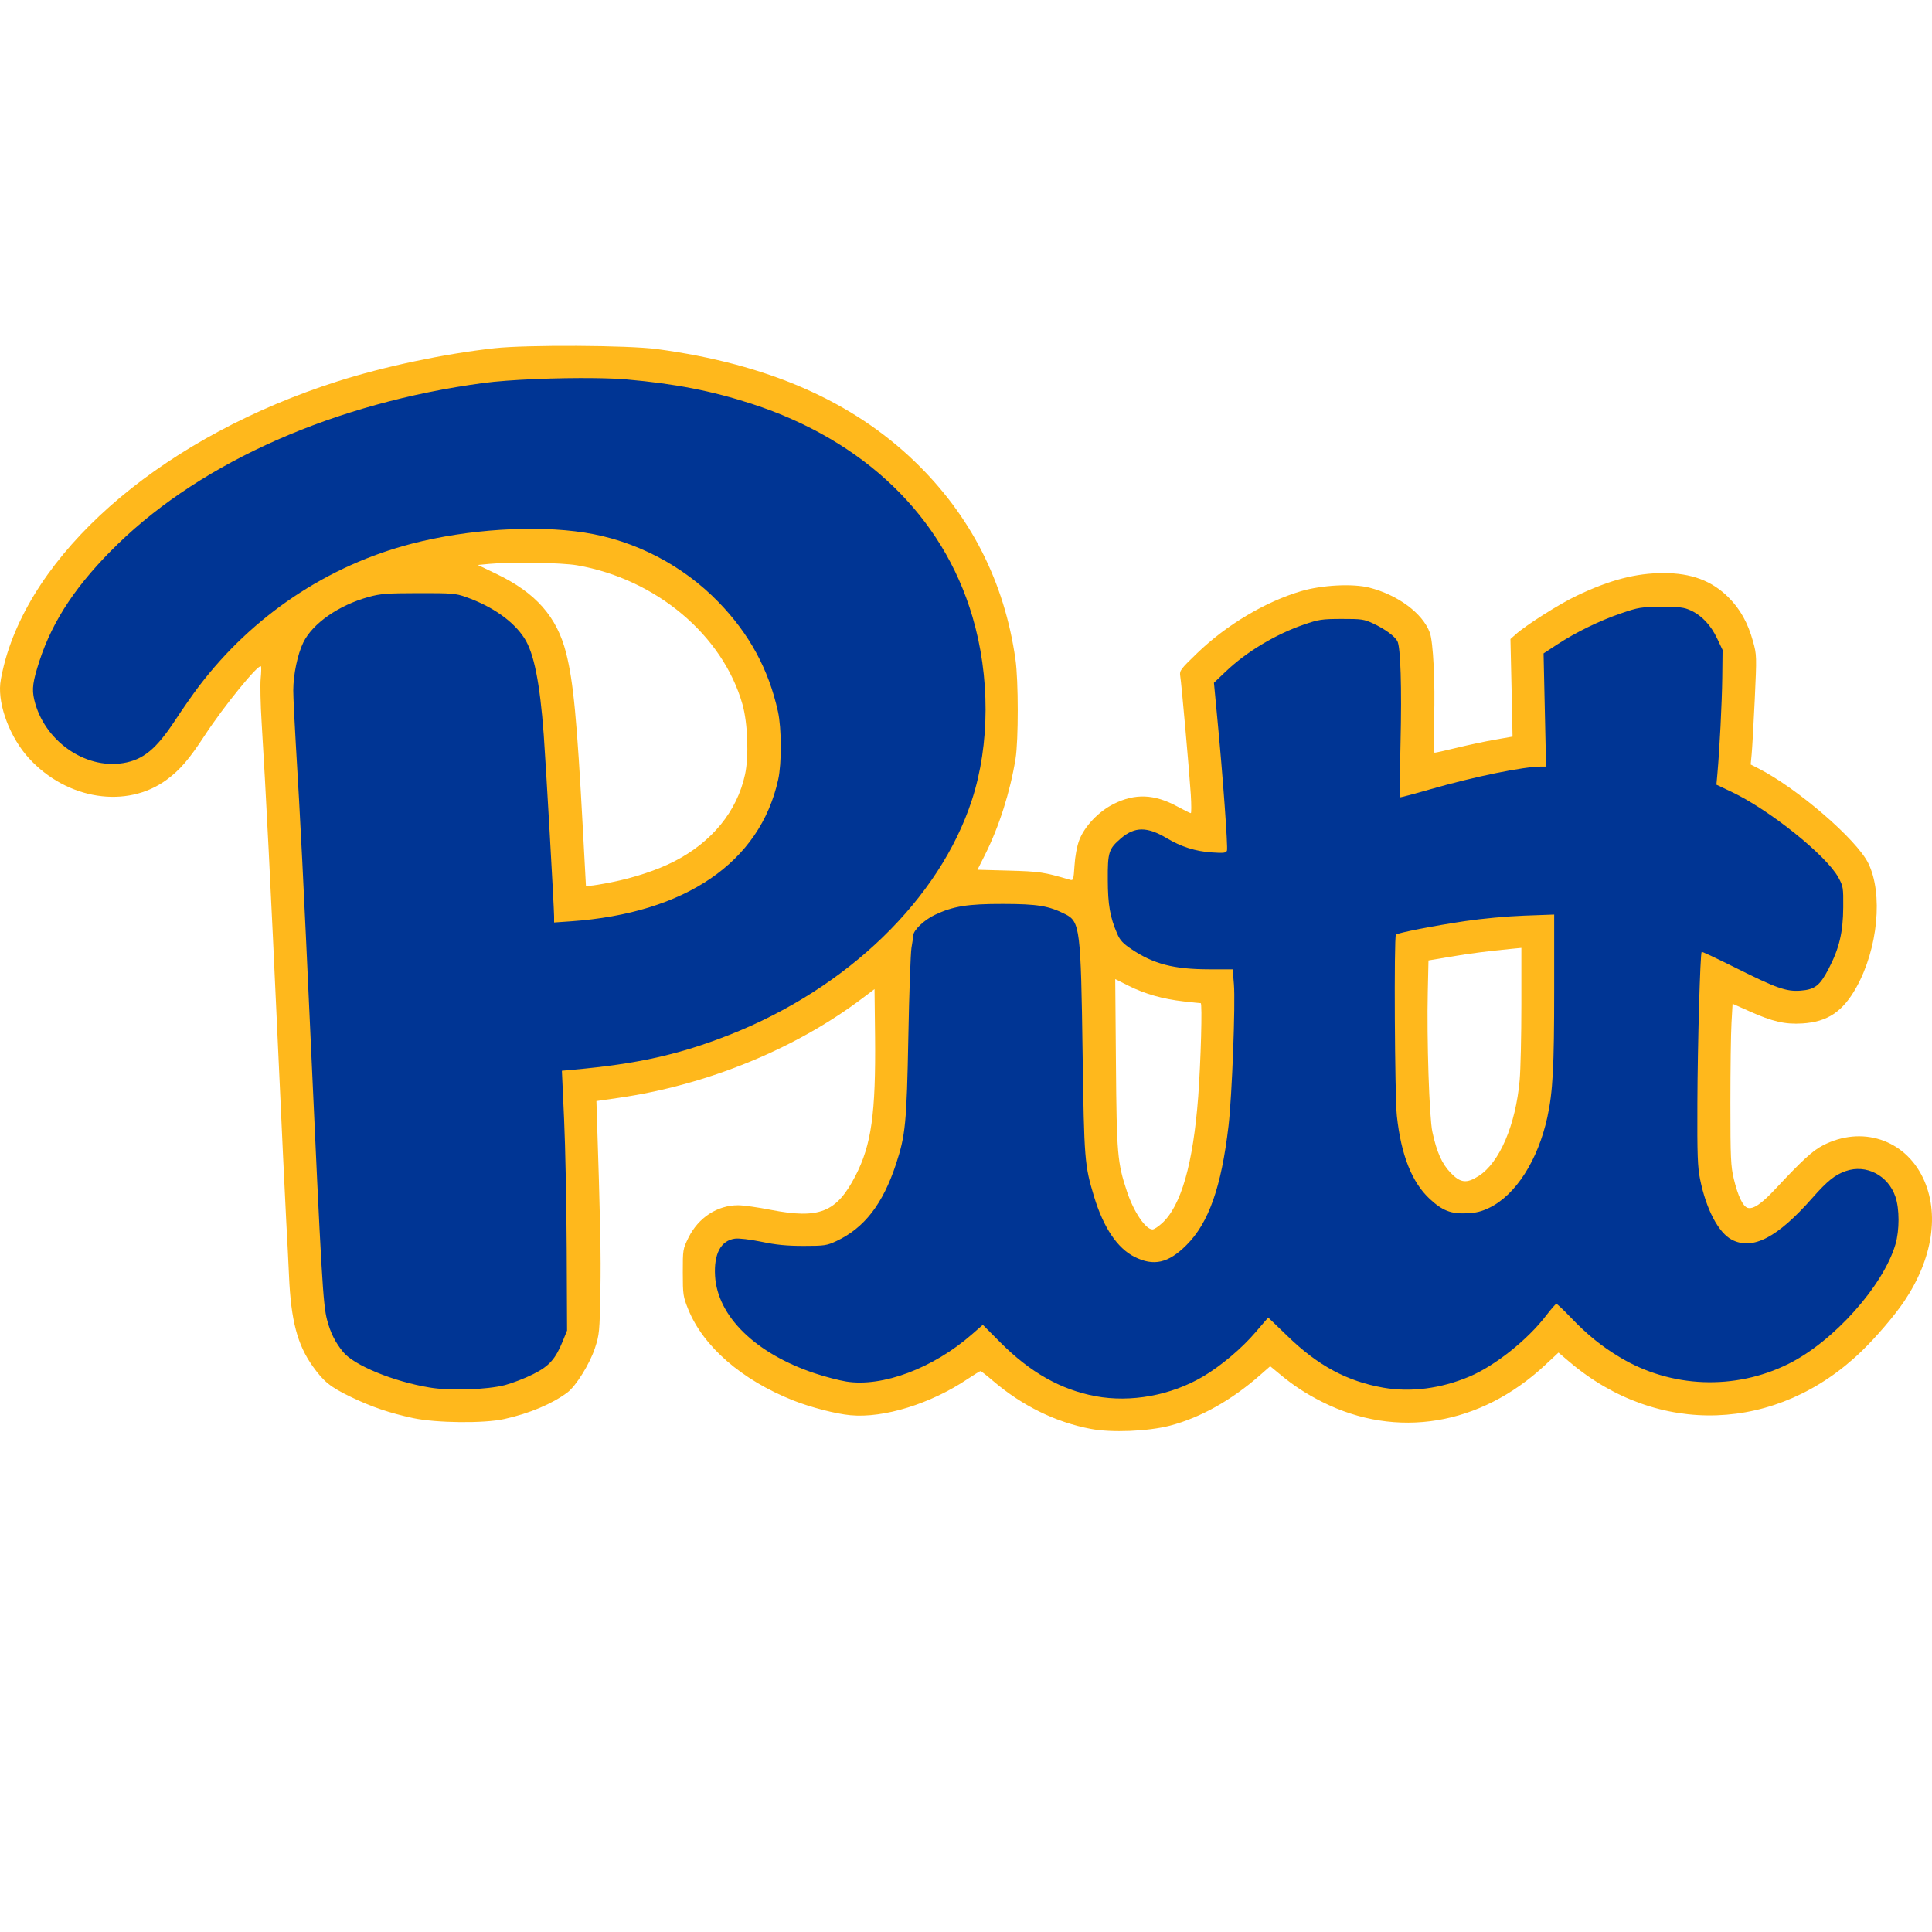 <svg width="200" height="200" viewBox="0 0 200 200" fill="none" xmlns="http://www.w3.org/2000/svg">
<path d="M59.725 35.805C56.308 35.787 52.848 35.866 51.191 36.048C46.016 36.619 39.741 37.944 34.919 39.485C17.426 45.074 4.033 56.267 0.591 68.176C0.336 69.061 0.081 70.227 0.027 70.768C-0.204 73.079 1.073 76.398 3.001 78.502C6.935 82.795 13.125 83.756 17.258 80.715C18.639 79.697 19.585 78.595 21.192 76.133C23.151 73.132 26.747 68.713 27.012 68.98C27.06 69.029 27.049 69.593 26.987 70.232C26.924 70.871 26.967 72.923 27.084 74.791C27.507 81.561 28.048 92.269 28.748 107.693C29.141 116.346 29.54 124.8 29.634 126.471C29.729 128.142 29.858 130.67 29.92 132.099C30.119 136.685 30.784 139.213 32.381 141.449C33.512 143.032 34.2 143.589 36.31 144.606C38.474 145.648 40.303 146.27 42.768 146.803C45.155 147.311 50.105 147.368 52.198 146.899C54.797 146.326 57.154 145.333 58.731 144.154C59.626 143.484 61.049 141.191 61.587 139.56C62.048 138.155 62.073 137.88 62.152 133.617C62.22 129.903 62.151 126.568 61.757 114.503L61.74 113.981L63.976 113.659C73.181 112.333 82.334 108.592 89.318 103.308L90.53 102.39L90.586 107.277C90.667 115.242 90.215 118.518 88.551 121.731C86.597 125.51 84.821 126.221 79.754 125.236C78.451 124.977 76.944 124.767 76.408 124.767C74.251 124.767 72.292 126.051 71.269 128.126C70.691 129.297 70.681 129.362 70.683 131.736C70.686 134.029 70.716 134.231 71.241 135.531C72.801 139.398 76.774 142.846 82.084 144.962C83.909 145.688 86.533 146.367 88.043 146.504C91.474 146.827 96.343 145.325 100.162 142.757C100.841 142.305 101.446 141.934 101.503 141.934C101.567 141.942 102.141 142.386 102.779 142.935C105.815 145.527 109.279 147.231 112.912 147.917C115.068 148.329 118.831 148.175 121.108 147.586C124.257 146.762 127.486 144.954 130.442 142.354L131.491 141.433L132.468 142.24C133.89 143.427 135.214 144.291 136.885 145.131C144.58 148.999 153.228 147.57 159.93 141.328L161.335 140.02L162.465 140.981C171.63 148.757 183.967 148.312 192.688 139.899C194.254 138.389 196.136 136.177 197.137 134.691C200.084 130.29 200.803 125.591 199.075 121.949C197.169 117.944 192.712 116.491 188.699 118.574C187.633 119.123 186.535 120.141 183.774 123.096C182.336 124.638 181.481 125.211 180.907 125.034C180.423 124.88 179.906 123.798 179.486 122.046C179.171 120.714 179.131 119.931 179.131 114.219C179.131 110.727 179.179 106.981 179.244 105.891L179.357 103.908L181.077 104.676C183.491 105.758 184.791 106.059 186.576 105.947C189.184 105.785 190.766 104.731 192.171 102.208C194.408 98.194 194.949 92.521 193.407 89.365C192.195 86.896 186.035 81.58 182.013 79.538L181.23 79.141L181.327 78.128C181.384 77.571 181.529 75.024 181.65 72.466C181.86 67.887 181.86 67.797 181.472 66.394C180.94 64.474 180.148 63.057 178.945 61.85C177.217 60.12 175.094 59.325 172.219 59.325C169.361 59.325 166.672 60.024 163.216 61.67C161.407 62.531 157.96 64.715 156.886 65.684L156.361 66.151L156.474 71.202L156.579 76.253L154.754 76.572C153.753 76.747 151.984 77.123 150.822 77.406C149.659 77.69 148.625 77.92 148.521 77.92C148.391 77.92 148.367 76.825 148.456 74.389C148.577 70.739 148.367 66.419 148.012 65.484C147.269 63.484 144.717 61.588 141.754 60.83C140.05 60.393 136.845 60.558 134.697 61.194C130.983 62.291 126.97 64.681 123.942 67.602C122.222 69.257 122.093 69.431 122.173 69.945C122.303 70.696 123.118 79.859 123.272 82.257C123.336 83.314 123.336 84.179 123.272 84.179C123.199 84.179 122.569 83.864 121.859 83.479C119.493 82.195 117.498 82.117 115.286 83.224C113.719 84.008 112.258 85.55 111.717 86.99C111.483 87.612 111.289 88.653 111.233 89.601C111.136 91.099 111.103 91.174 110.748 91.069C108.059 90.279 107.615 90.214 104.442 90.126L101.188 90.037L101.963 88.494C103.433 85.561 104.571 81.979 105.128 78.546C105.435 76.653 105.435 70.456 105.12 68.265C103.982 60.228 100.485 53.355 94.696 47.779C88.156 41.481 79.416 37.669 67.999 36.136C66.515 35.937 63.141 35.823 59.725 35.805ZM55.471 58.26C57.25 58.289 58.943 58.38 59.752 58.521C67.926 59.946 74.83 65.754 76.861 72.915C77.408 74.843 77.533 78.304 77.125 80.179C76.297 83.993 73.702 87.173 69.783 89.178C68.038 90.07 65.686 90.852 63.322 91.325C62.323 91.526 61.315 91.69 61.081 91.69H60.655L60.339 85.834C59.726 74.443 59.358 70.571 58.603 67.594C57.654 63.849 55.464 61.364 51.398 59.415L49.46 58.485L50.681 58.369C51.829 58.261 53.692 58.23 55.471 58.26ZM157.492 98.124V103.981C157.492 107.203 157.412 110.731 157.315 111.821C156.903 116.451 155.231 120.367 153.067 121.74C151.816 122.539 151.186 122.466 150.169 121.409C149.272 120.48 148.731 119.277 148.279 117.169C147.956 115.684 147.69 107.572 147.803 102.664L147.876 99.423L150.136 99.043C152.244 98.691 153.94 98.471 156.467 98.224L157.492 98.124ZM115.448 101.354L116.845 102.054C118.541 102.899 120.382 103.421 122.538 103.664C123.426 103.764 124.217 103.847 124.298 103.847C124.476 103.849 124.306 109.895 124.04 113.505C123.515 120.48 122.263 124.856 120.277 126.641C119.897 126.988 119.461 127.271 119.308 127.271C118.589 127.271 117.362 125.454 116.66 123.338C115.675 120.367 115.594 119.479 115.521 110.067L115.448 101.354Z" fill="#FFB81C"/>
<path d="M61.58 39.145C57.746 39.094 52.692 39.292 50.029 39.65C34.741 41.706 21.063 47.727 12.232 56.284C8.027 60.36 5.472 64.162 4.093 68.396C3.393 70.546 3.286 71.325 3.544 72.429C4.527 76.633 8.747 79.646 12.744 78.995C14.828 78.656 16.173 77.548 18.149 74.539C18.897 73.4 19.995 71.828 20.591 71.044C26.153 63.726 33.928 58.525 42.677 56.269C48.45 54.781 55.37 54.338 60.492 55.13C65.721 55.938 70.678 58.51 74.392 62.338C77.578 65.623 79.575 69.305 80.534 73.66C80.914 75.387 80.93 79.023 80.559 80.697C78.673 89.266 70.96 94.542 59.104 95.374L57.36 95.495V94.889C57.358 93.982 56.5 78.924 56.286 76.045C55.886 70.668 55.276 67.615 54.292 66.078C53.166 64.317 50.987 62.778 48.241 61.806C47.166 61.424 46.798 61.395 43.324 61.4C40.027 61.407 39.395 61.456 38.148 61.799C35.069 62.648 32.364 64.533 31.399 66.504C30.808 67.711 30.36 69.848 30.36 71.463C30.36 72.148 30.479 74.666 30.624 77.059C31.09 84.731 31.418 91.25 32.143 107.247C33.28 132.334 33.44 135.056 33.863 136.654C34.218 137.987 34.696 138.947 35.513 139.949C36.636 141.338 40.72 143.017 44.487 143.639C46.614 143.994 50.392 143.865 52.264 143.388C53.051 143.179 54.373 142.67 55.202 142.25C56.874 141.41 57.509 140.684 58.287 138.762L58.702 137.736L58.664 129.331C58.643 124.704 58.523 118.656 58.396 115.887L58.166 110.843L59.328 110.737C65.992 110.136 70.308 109.174 75.51 107.127C87.721 102.322 97.281 93.064 100.616 82.804C102.481 77.079 102.497 69.998 100.656 63.796C97.588 53.426 89.457 45.593 77.825 41.806C73.719 40.469 69.85 39.715 64.873 39.282C64 39.206 62.857 39.162 61.58 39.145ZM171.974 62.823C169.883 62.832 169.617 62.874 167.84 63.482C165.587 64.25 163.133 65.448 161.187 66.723L159.79 67.641L159.919 73.498L160.048 79.354H159.548C157.707 79.354 152.604 80.399 148.042 81.712C146.338 82.202 144.925 82.576 144.901 82.542C144.876 82.509 144.909 79.988 144.981 76.939C145.119 71.122 144.989 67 144.658 66.372C144.376 65.851 143.366 65.113 142.155 64.545C141.211 64.103 140.952 64.066 138.893 64.07C136.842 64.075 136.519 64.124 134.961 64.661C132.03 65.672 129.018 67.485 126.886 69.519L125.667 70.681L126.006 74.258C126.588 80.289 127.129 87.752 127.016 88.056C126.919 88.299 126.685 88.328 125.433 88.243C123.754 88.129 122.276 87.662 120.774 86.767C118.747 85.56 117.463 85.565 116.034 86.79C114.775 87.872 114.662 88.21 114.678 91.065C114.686 93.668 114.904 94.933 115.655 96.665C115.937 97.331 116.252 97.671 117.132 98.259C119.409 99.793 121.509 100.337 125.158 100.344L127.605 100.349L127.734 101.875C127.904 103.862 127.54 113.445 127.177 116.549C126.434 122.887 125.126 126.602 122.817 128.895C120.952 130.76 119.434 131.107 117.455 130.114C115.671 129.226 114.234 127.086 113.257 123.872C112.272 120.618 112.231 120.069 112.07 109.035C111.892 96.188 111.795 95.406 110.301 94.649C108.573 93.772 107.411 93.58 103.85 93.574C100.168 93.568 98.682 93.805 96.777 94.706C95.678 95.223 94.556 96.292 94.54 96.838C94.532 97.007 94.451 97.588 94.354 98.129C94.266 98.669 94.112 102.813 94.031 107.337C93.862 116.274 93.733 117.542 92.748 120.522C91.383 124.656 89.469 127.126 86.57 128.483C85.594 128.935 85.359 128.976 83.195 128.976C81.451 128.976 80.361 128.871 78.823 128.548C77.639 128.305 76.482 128.168 76.079 128.225C74.625 128.418 73.89 129.799 74.023 132.076C74.265 136.267 78.215 140.126 84.358 142.169C85.392 142.516 86.853 142.896 87.604 143.017C91.351 143.615 96.599 141.644 100.604 138.14L101.742 137.147L103.559 138.972C106.66 142.08 109.801 143.857 113.41 144.535C117.068 145.213 121.21 144.454 124.521 142.508C126.386 141.41 128.558 139.577 129.987 137.898C130.689 137.074 131.279 136.396 131.287 136.396C131.295 136.396 132.199 137.26 133.289 138.318C136.439 141.378 139.45 142.993 143.213 143.655C146.055 144.147 149.148 143.752 152.119 142.5C154.751 141.394 158.143 138.697 160.081 136.154C160.573 135.508 161.041 134.975 161.114 134.975C161.187 134.967 161.865 135.613 162.624 136.404C164.296 138.156 165.797 139.375 167.703 140.514C172.976 143.687 179.589 143.946 185.136 141.192C189.811 138.875 194.962 133.11 196.222 128.798C196.642 127.344 196.642 125.132 196.214 123.889C195.463 121.676 193.194 120.497 191.087 121.224C189.964 121.612 189.173 122.241 187.623 124.002C184.005 128.112 181.454 129.444 179.298 128.346C177.909 127.635 176.625 125.205 175.995 122.088C175.737 120.804 175.689 119.601 175.713 114.222C175.737 108.054 176.004 98.69 176.157 98.54C176.197 98.499 177.756 99.23 179.629 100.166C183.892 102.3 184.926 102.666 186.403 102.55C187.881 102.434 188.39 102.033 189.302 100.284C190.4 98.175 190.796 96.51 190.812 93.927C190.828 91.876 190.804 91.738 190.303 90.827C189.044 88.538 183.149 83.814 179.249 81.973L177.683 81.23L177.78 80.158C178.014 77.565 178.256 72.755 178.289 70.133L178.321 67.284L177.764 66.106C177.11 64.719 176.173 63.721 175.035 63.194C174.332 62.869 173.888 62.815 171.974 62.823ZM160.888 94.674V102.437C160.888 110.478 160.751 113.049 160.178 115.661C159.209 120.102 156.907 123.703 154.178 125.027C153.379 125.415 152.789 125.56 151.861 125.6C150.206 125.673 149.333 125.342 148.001 124.107C146.16 122.395 145.038 119.569 144.602 115.509C144.384 113.511 144.295 96.957 144.505 96.754C144.691 96.567 148.47 95.827 151.683 95.351C153.427 95.092 156.027 94.851 157.804 94.787L160.888 94.674Z" fill="#003594"/>
</svg>
